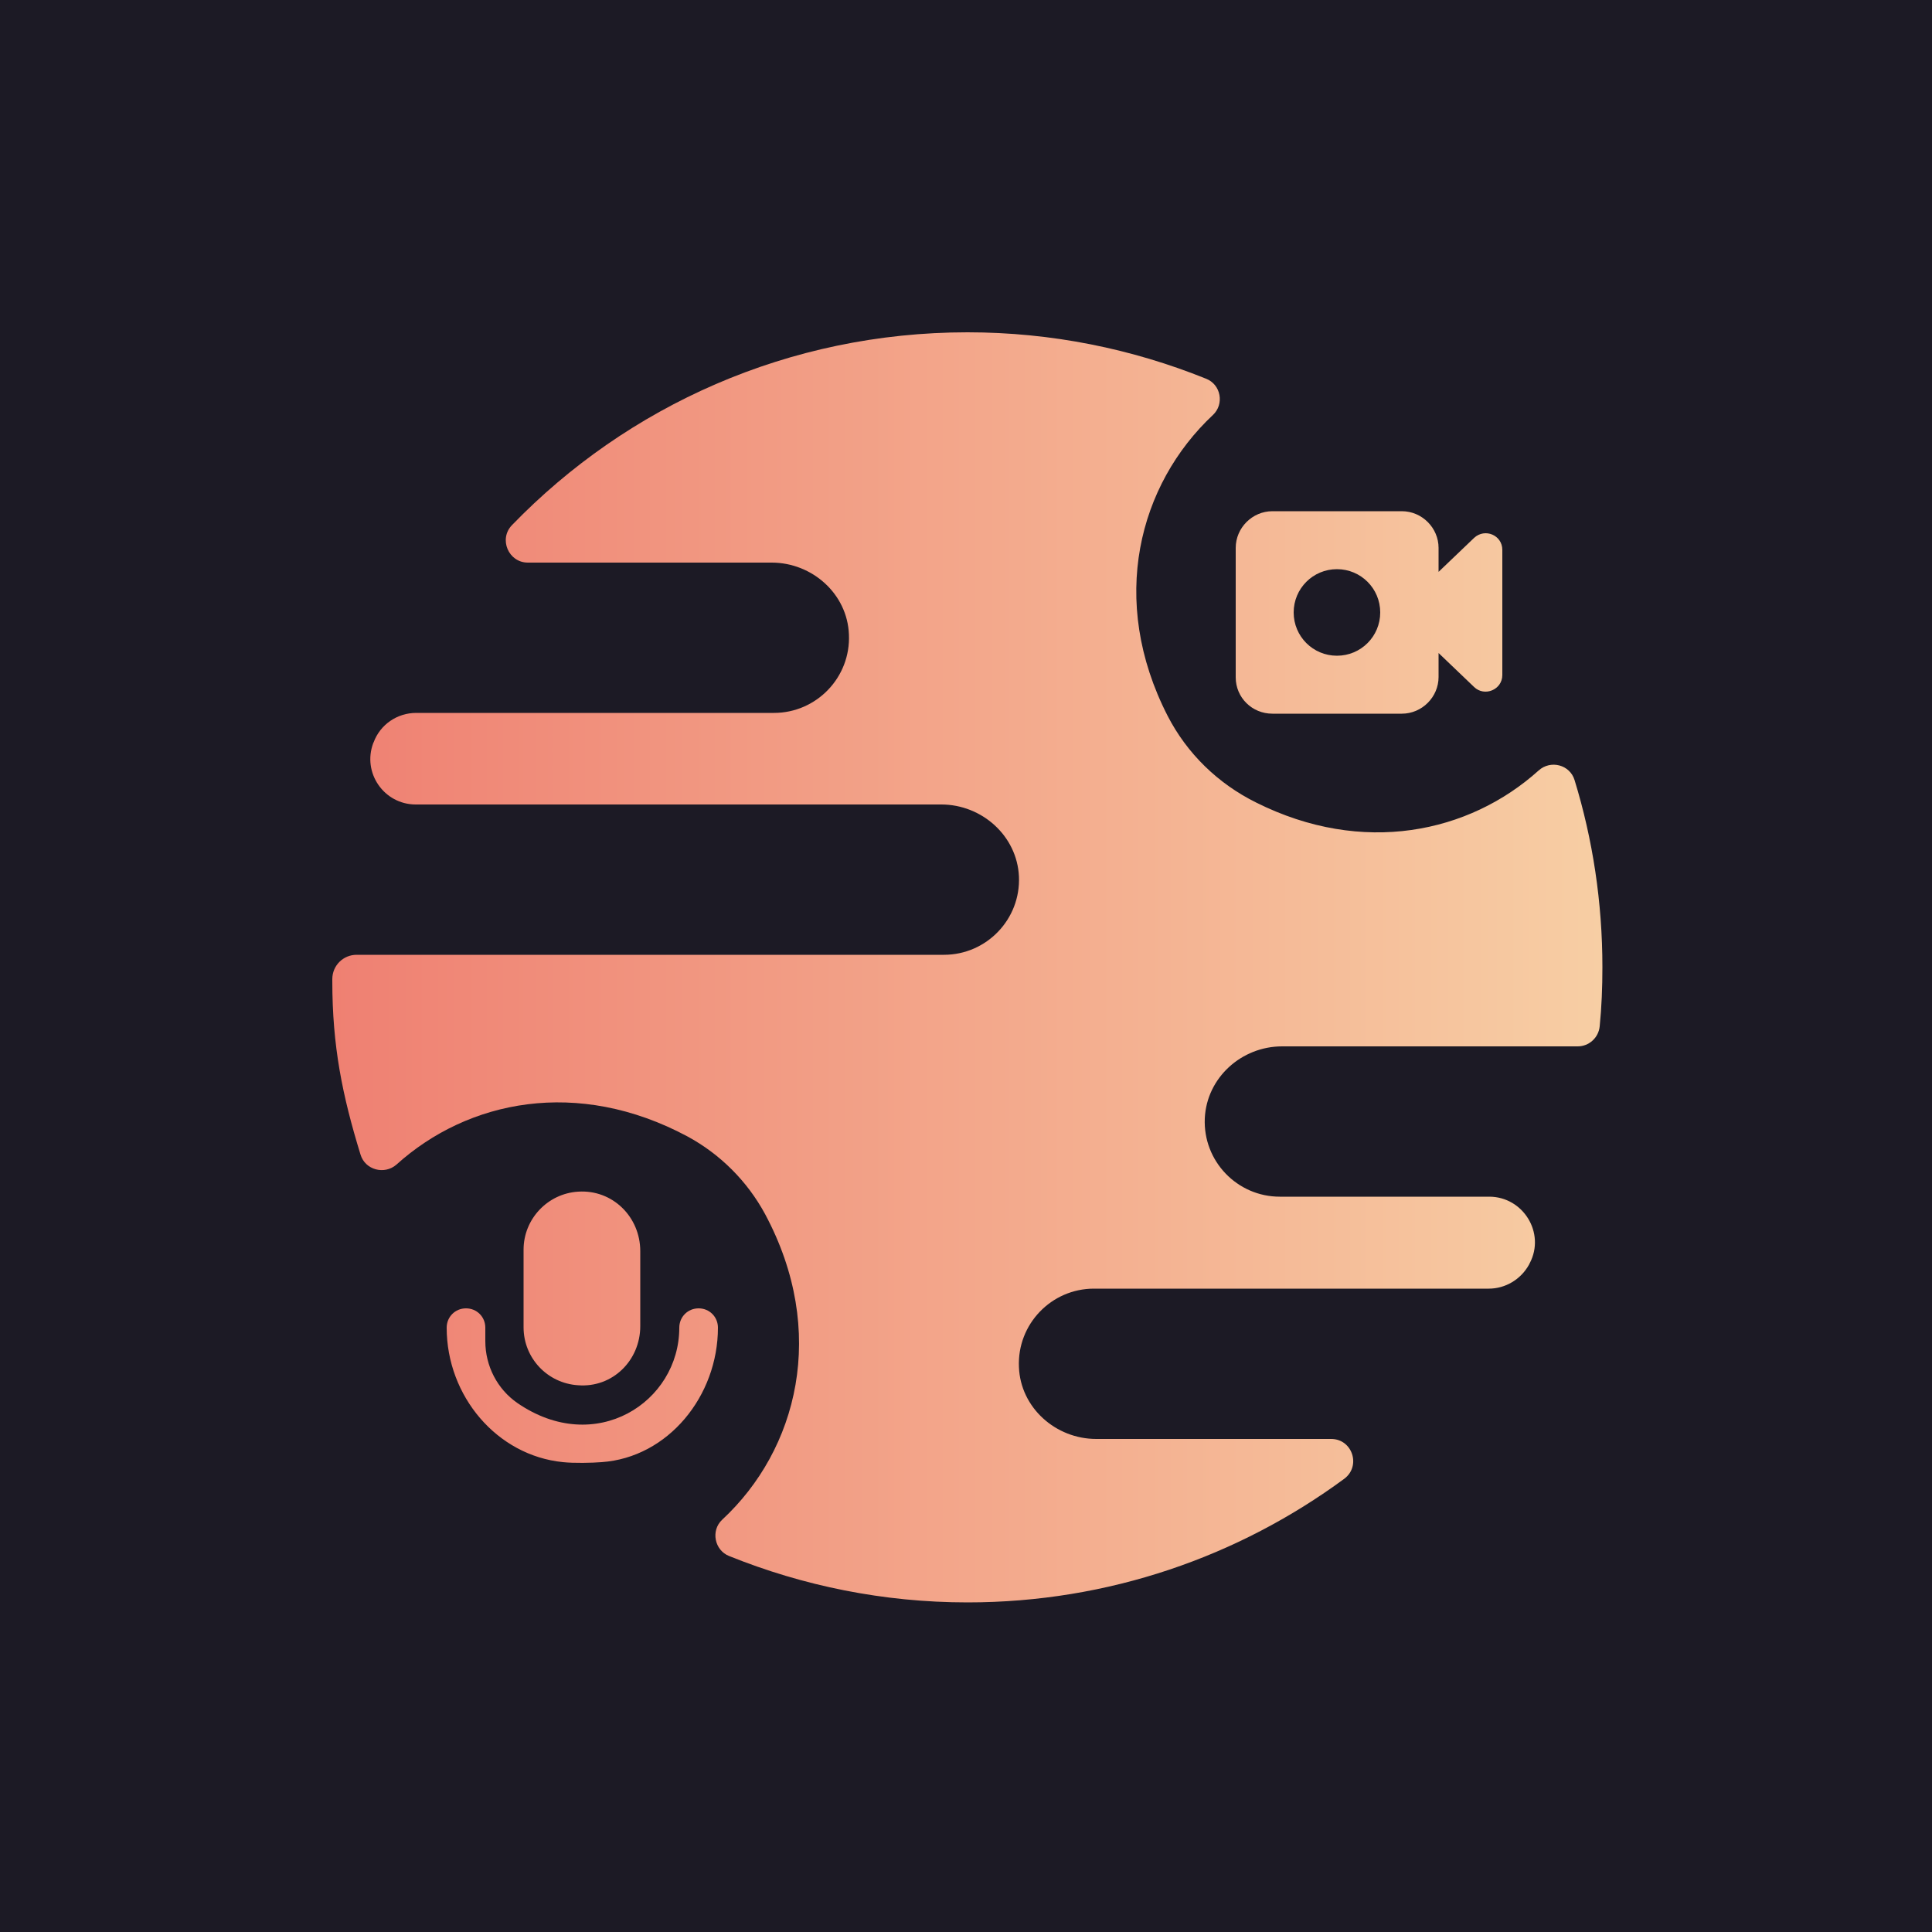 <svg width="500" height="500" viewBox="0 0 500 500" fill="none" xmlns="http://www.w3.org/2000/svg">
<path d="M500 0H0V500H500V0Z" fill="#1C1A25"/>
<path d="M180.8 338.6C178 338.6 175.8 340.8 175.8 343.6C175.8 362.9 154.1 377 133.9 363.1C128.7 359.5 125.6 353.5 125.6 347.1V343.6C125.6 340.8 123.4 338.6 120.6 338.6C117.8 338.6 115.6 340.8 115.6 343.6C115.6 361.3 128.6 376.7 145.7 378.4C148.5 378.7 153.2 378.6 155.7 378.4C172.9 377.2 185.8 361.3 185.8 343.6C185.8 340.8 183.6 338.6 180.8 338.6ZM407.5 201.9C406.3 197.9 401.3 196.6 398.2 199.4C380.2 215.6 352.7 221.5 325.1 207.7C315.2 202.8 307.2 195 302.2 185.3C286.8 155.3 294.7 125.4 313.9 107.4C316.9 104.6 316 99.5 312.1 98C293 90.3 272.2 86 250.4 86C204.1 86 162.3 105.1 132.5 135.9C129 139.5 131.6 145.6 136.6 145.6H199.7C210.2 145.6 219.3 153.7 219.7 164.2C220.2 175.3 211.3 184.5 200.3 184.5H107.7C102.8 184.5 98.4 187.5 96.7 192.1L96.6 192.3C93.7 200 99.4 208.2 107.6 208.2H243.6C254.1 208.2 263.2 216.3 263.7 226.8C264.2 237.9 255.3 247.1 244.3 247.1H92.3C88.8 247.1 86 249.9 86 253.4V253.9C86 270.8 88.6 283.5 93.3 298.8C94.5 302.8 99.5 304.1 102.6 301.4C121.1 284.7 149.5 278.9 177.9 294.1C186.4 298.7 193.4 305.7 198 314.2C214.3 344.6 206.4 375.2 186.9 393.3C183.9 396.1 184.9 401.2 188.7 402.7C207.8 410.4 228.6 414.7 250.4 414.7C286.9 414.7 320.6 402.8 347.9 382.7C352.3 379.4 350 372.4 344.5 372.4H283.7C273.2 372.4 264.1 364.3 263.7 353.8C263.2 342.7 272.1 333.5 283.1 333.5H385.3C389.6 333.5 393.6 331.1 395.7 327.3C395.8 327.2 395.8 327 395.9 326.9C400 319.1 394.2 309.7 385.4 309.7H331.2C320.2 309.7 311.3 300.5 311.8 289.4C312.3 278.9 321.3 270.8 331.8 270.8H408.3C411.2 270.8 413.7 268.6 414 265.6C414.5 260.6 414.7 255.5 414.7 250.3C414.7 233.5 412.2 217.2 407.5 201.9ZM165.7 343.2V323.8C165.7 314.9 158.5 307.8 149.6 308.4C141.7 308.9 135.5 315.5 135.5 323.4V343.5C135.5 351.5 141.7 358 149.6 358.5C158.5 359.2 165.7 352.1 165.7 343.2ZM329.3 184.7H362.8C368 184.7 372.3 180.4 372.3 175.2V169L381.5 177.8C384.2 180.4 388.8 178.5 388.8 174.7V142.3C388.8 138.5 384.3 136.6 381.5 139.2L372.3 148V141.8C372.3 136.6 368 132.3 362.8 132.3H329.3C324.1 132.3 319.8 136.6 319.8 141.8V175.3C319.8 180.5 324 184.7 329.3 184.7ZM346 147.3C352.2 147.3 357.2 152.3 357.2 158.5C357.2 164.7 352.2 169.7 346 169.7C339.8 169.7 334.8 164.7 334.8 158.5C334.8 152.3 339.8 147.3 346 147.3Z" fill="url(#paint0_linear_115_526)"/>
<defs>
<linearGradient id="paint0_linear_115_526" x1="86.004" y1="250.326" x2="414.736" y2="250.326" gradientUnits="userSpaceOnUse">
<stop stop-color="#EF8072"/>
<stop offset="1" stop-color="#F7CEA4"/>
</linearGradient>
</defs>
</svg>
